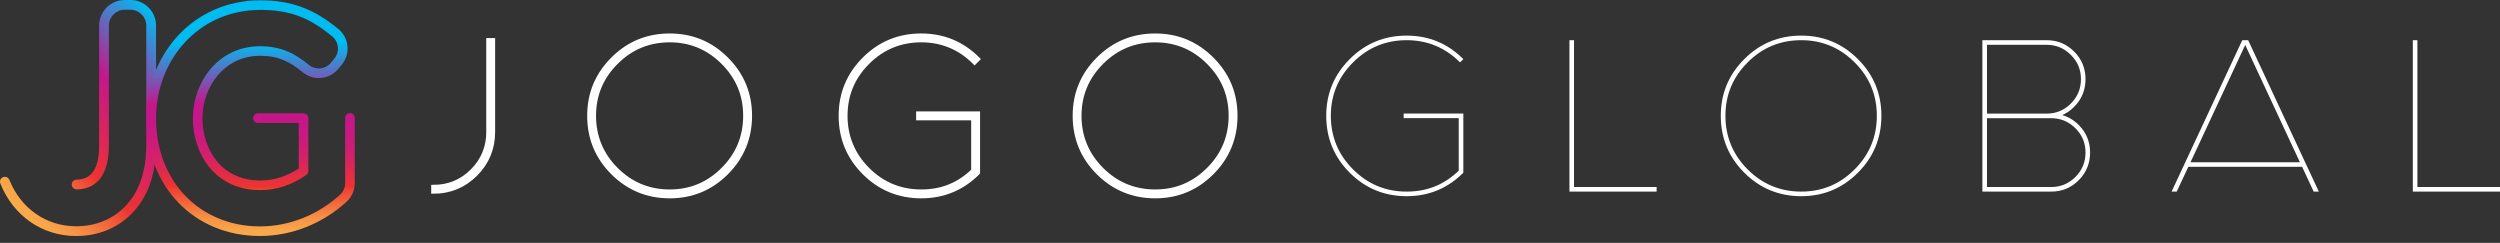 <svg width="350" height="34" viewBox="0 0 350 34" fill="none" xmlns="http://www.w3.org/2000/svg">
<rect x="0" y="0" width="350" height="34" fill="#333333" stroke="none"/>
<path d="M68.374 18.475V5.626H69.018V18.475C69.018 20.785 68.203 22.759 66.579 24.384C64.954 26.009 62.98 26.823 60.669 26.823V26.179C62.809 26.179 64.634 25.427 66.142 23.919C67.634 22.41 68.378 20.594 68.378 18.471L68.374 18.475Z" fill="white" stroke="white" stroke-width="0.6" stroke-miterlimit="10"/>
<path d="M101.7 8.273C103.894 10.467 104.987 13.114 104.987 16.214C104.987 19.314 103.89 21.986 101.7 24.18C99.506 26.374 96.859 27.467 93.759 27.467C90.659 27.467 87.987 26.37 85.793 24.18C83.599 21.986 82.506 19.331 82.506 16.214C82.506 13.098 83.603 10.467 85.793 8.273C87.987 6.079 90.643 4.986 93.759 4.986C96.876 4.986 99.506 6.083 101.7 8.273ZM93.759 5.626C90.83 5.626 88.328 6.661 86.254 8.735C84.181 10.808 83.146 13.301 83.146 16.21C83.146 19.119 84.181 21.641 86.254 23.715C88.328 25.788 90.83 26.823 93.759 26.823C96.689 26.823 99.165 25.788 101.235 23.715C103.308 21.641 104.343 19.14 104.343 16.21C104.343 13.281 103.304 10.804 101.235 8.735C99.161 6.661 96.668 5.626 93.759 5.626Z" fill="white" stroke="white" stroke-width="0.6" stroke-miterlimit="10"/>
<path d="M136.905 24.18C134.711 26.374 132.064 27.467 128.964 27.467C125.864 27.467 123.192 26.37 120.998 24.18C118.804 21.986 117.711 19.331 117.711 16.214C117.711 13.098 118.808 10.467 120.998 8.273C123.192 6.079 125.847 4.986 128.964 4.986C132.081 4.986 134.711 6.083 136.905 8.273L136.444 8.735C134.37 6.661 131.877 5.626 128.968 5.626C126.059 5.626 123.537 6.661 121.463 8.735C119.39 10.808 118.355 13.301 118.355 16.21C118.355 19.119 119.39 21.641 121.463 23.715C123.537 25.788 126.039 26.823 128.968 26.823C131.898 26.823 134.229 25.847 136.265 23.894V16.543H128.557V15.899H136.909V24.172L136.905 24.18Z" fill="white" stroke="white" stroke-width="0.6" stroke-miterlimit="10"/>
<path d="M169.666 8.273C171.861 10.467 172.953 13.114 172.953 16.214C172.953 19.314 171.856 21.986 169.666 24.18C167.472 26.374 164.825 27.467 161.725 27.467C158.626 27.467 155.954 26.37 153.759 24.18C151.565 21.986 150.473 19.331 150.473 16.214C150.473 13.098 151.57 10.467 153.759 8.273C155.954 6.079 158.609 4.986 161.725 4.986C164.842 4.986 167.472 6.083 169.666 8.273ZM161.725 5.626C158.796 5.626 156.294 6.661 154.221 8.735C152.147 10.808 151.112 13.301 151.112 16.21C151.112 19.119 152.147 21.641 154.221 23.715C156.294 25.788 158.796 26.823 161.725 26.823C164.655 26.823 167.132 25.788 169.201 23.715C171.275 21.641 172.309 19.14 172.309 16.21C172.309 13.281 171.27 10.804 169.201 8.735C167.128 6.661 164.634 5.626 161.725 5.626Z" fill="white" stroke="white" stroke-width="0.6" stroke-miterlimit="10"/>
<path d="M204.867 24.18C202.673 26.374 200.026 27.467 196.926 27.467C193.826 27.467 191.154 26.37 188.96 24.18C186.766 21.986 185.673 19.331 185.673 16.214C185.673 13.098 186.77 10.467 188.96 8.273C191.154 6.079 193.81 4.986 196.926 4.986C200.043 4.986 202.673 6.083 204.867 8.273L204.406 8.735C202.332 6.661 199.839 5.626 196.926 5.626C194.013 5.626 191.495 6.661 189.426 8.735C187.352 10.808 186.317 13.301 186.317 16.21C186.317 19.119 187.352 21.641 189.426 23.715C191.499 25.788 194.001 26.823 196.926 26.823C199.852 26.823 202.187 25.847 204.223 23.894V16.543H196.515V15.899H204.867V24.172V24.18Z" fill="white"/>
<path d="M219.719 5.626H220.363V26.183H231.927V26.828H219.723V5.631L219.719 5.626Z" fill="white"/>
<path d="M260.109 8.273C262.304 10.467 263.396 13.114 263.396 16.214C263.396 19.314 262.299 21.986 260.109 24.18C257.915 26.374 255.268 27.467 252.168 27.467C249.068 27.467 246.397 26.37 244.202 24.18C242.008 21.986 240.911 19.331 240.911 16.214C240.911 13.098 242.008 10.467 244.202 8.273C246.397 6.079 249.052 4.986 252.168 4.986C255.285 4.986 257.915 6.083 260.109 8.273ZM252.168 5.626C249.239 5.626 246.737 6.661 244.668 8.735C242.594 10.808 241.56 13.301 241.56 16.21C241.56 19.119 242.594 21.641 244.668 23.715C246.741 25.788 249.239 26.823 252.168 26.823C255.098 26.823 257.575 25.788 259.648 23.715C261.722 21.641 262.757 19.14 262.757 16.21C262.757 13.281 261.722 10.804 259.648 8.735C257.575 6.661 255.081 5.626 252.168 5.626Z" fill="white"/>
<path d="M277.533 5.626H286.526C288.034 5.626 289.318 6.158 290.382 7.218C291.442 8.282 291.973 9.566 291.973 11.074C291.973 12.583 291.442 13.892 290.382 14.955C289.867 15.471 289.31 15.853 288.711 16.111C289.567 16.352 290.34 16.813 291.022 17.498C292.082 18.562 292.613 19.846 292.613 21.351C292.613 22.855 292.082 24.168 291.022 25.232C289.962 26.296 288.674 26.823 287.17 26.823H277.533V5.626ZM278.177 6.271V15.907H286.53C287.851 15.907 288.982 15.437 289.921 14.494C290.864 13.551 291.334 12.412 291.334 11.078C291.334 9.745 290.864 8.627 289.921 7.688C288.977 6.744 287.847 6.275 286.53 6.275H278.177V6.271ZM278.177 16.547V26.183H287.17C288.487 26.183 289.621 25.714 290.561 24.771C291.504 23.827 291.973 22.689 291.973 21.351C291.973 20.013 291.504 18.903 290.561 17.96C289.617 17.017 288.487 16.547 287.17 16.547H278.177Z" fill="white"/>
<path d="M314.741 5.626L324.635 26.823H323.916L322.296 23.354H306.364L304.743 26.823H304.024L313.918 5.626H314.741ZM321.988 22.714L314.33 6.295L306.671 22.714H321.984H321.988Z" fill="white"/>
<path d="M337.791 5.626H338.435V26.183H350V26.828H337.796V5.631L337.791 5.626Z" fill="white"/>
<path d="M18.262 0H17.46C15.485 0 13.878 1.607 13.878 3.582V20.395C13.878 23.548 12.818 25.147 10.727 25.147C10.35 25.147 10.044 25.453 10.044 25.829C10.044 26.205 10.35 26.511 10.727 26.511C12.414 26.511 15.243 25.717 15.243 20.395V3.582C15.243 2.36 16.238 1.365 17.46 1.365H18.262C19.484 1.365 20.479 2.36 20.479 3.582V20.287C20.479 24.035 19.453 26.963 17.428 28.988C15.669 30.747 13.329 31.676 10.656 31.676C6.488 31.676 2.91 29.188 1.317 25.183C1.178 24.834 0.781 24.662 0.43 24.802C0.08 24.941 -0.091 25.337 0.049 25.688C1.853 30.224 5.917 33.042 10.656 33.042C13.7 33.042 16.375 31.975 18.393 29.955C20.683 27.665 21.845 24.413 21.845 20.29V3.582C21.845 1.607 20.238 0 18.263 0H18.262Z" fill="url(#paint0_linear_56_1369)"/>
<path d="M48.994 15.834C48.623 15.834 48.322 16.135 48.322 16.506V25.642C48.322 26.256 48.062 26.844 47.607 27.257C44.46 30.119 40.477 31.694 36.393 31.694C27.965 31.694 21.849 25.352 21.849 16.613V16.541C21.849 12.614 23.231 8.902 25.739 6.09C28.444 3.058 32.241 1.387 36.43 1.387C40.618 1.387 43.335 2.468 46.529 5.114C47.453 5.88 47.584 7.257 46.821 8.183L46.32 8.792C45.558 9.717 44.182 9.853 43.255 9.097C41.322 7.521 39.416 6.471 36.395 6.471C30.517 6.471 27.005 11.573 27.005 16.506V16.577C27.005 19.148 27.812 21.56 29.275 23.372C30.989 25.492 33.464 26.611 36.43 26.611C38.689 26.611 40.859 25.902 42.879 24.503C43.06 24.378 43.169 24.172 43.169 23.951V16.541C43.169 16.17 42.868 15.869 42.497 15.869H36.108C35.737 15.869 35.436 16.17 35.436 16.541C35.436 16.912 35.737 17.212 36.108 17.212H41.826V23.592C40.119 24.704 38.305 25.267 36.43 25.267C30.877 25.267 28.348 20.762 28.348 16.576V16.504C28.348 12.232 31.357 7.813 36.395 7.813C39.04 7.813 40.602 8.665 42.407 10.136C43.906 11.359 46.128 11.139 47.358 9.645L47.859 9.036C49.091 7.539 48.88 5.316 47.387 4.079C43.925 1.214 40.751 0.044 36.428 0.044C31.852 0.044 27.7 1.873 24.736 5.195C22.007 8.255 20.505 12.283 20.505 16.541V16.613C20.505 26.129 27.187 33.037 36.393 33.037C40.812 33.037 45.115 31.337 48.51 28.25C49.244 27.583 49.665 26.631 49.665 25.64V16.504C49.665 16.133 49.365 15.833 48.994 15.833V15.834Z" fill="url(#paint1_linear_56_1369)"/>
<defs>
<linearGradient id="paint0_linear_56_1369" x1="2.549" y1="29.614" x2="25.952" y2="6.21" gradientUnits="userSpaceOnUse">
<stop stop-color="#FAAC4B"/>
<stop offset="0.05" stop-color="#F9A449"/>
<stop offset="0.12" stop-color="#F69044"/>
<stop offset="0.21" stop-color="#F36E3D"/>
<stop offset="0.31" stop-color="#EE4033"/>
<stop offset="0.33" stop-color="#ED3431"/>
<stop offset="0.66" stop-color="#C5168C"/>
<stop offset="1" stop-color="#00BCF1"/>
</linearGradient>
<linearGradient id="paint1_linear_56_1369" x1="35.086" y1="33.039" x2="35.086" y2="0.044" gradientUnits="userSpaceOnUse">
<stop stop-color="#FAAC4B"/>
<stop offset="0.03" stop-color="#F9A449"/>
<stop offset="0.08" stop-color="#F69044"/>
<stop offset="0.13" stop-color="#F36E3D"/>
<stop offset="0.2" stop-color="#EE4033"/>
<stop offset="0.21" stop-color="#ED3431"/>
<stop offset="0.28" stop-color="#DF2950"/>
<stop offset="0.34" stop-color="#D3216A"/>
<stop offset="0.41" stop-color="#CB1A7D"/>
<stop offset="0.48" stop-color="#C61788"/>
<stop offset="0.56" stop-color="#C5168C"/>
<stop offset="0.82" stop-color="#00BCF1"/>
</linearGradient>
</defs>
</svg>
